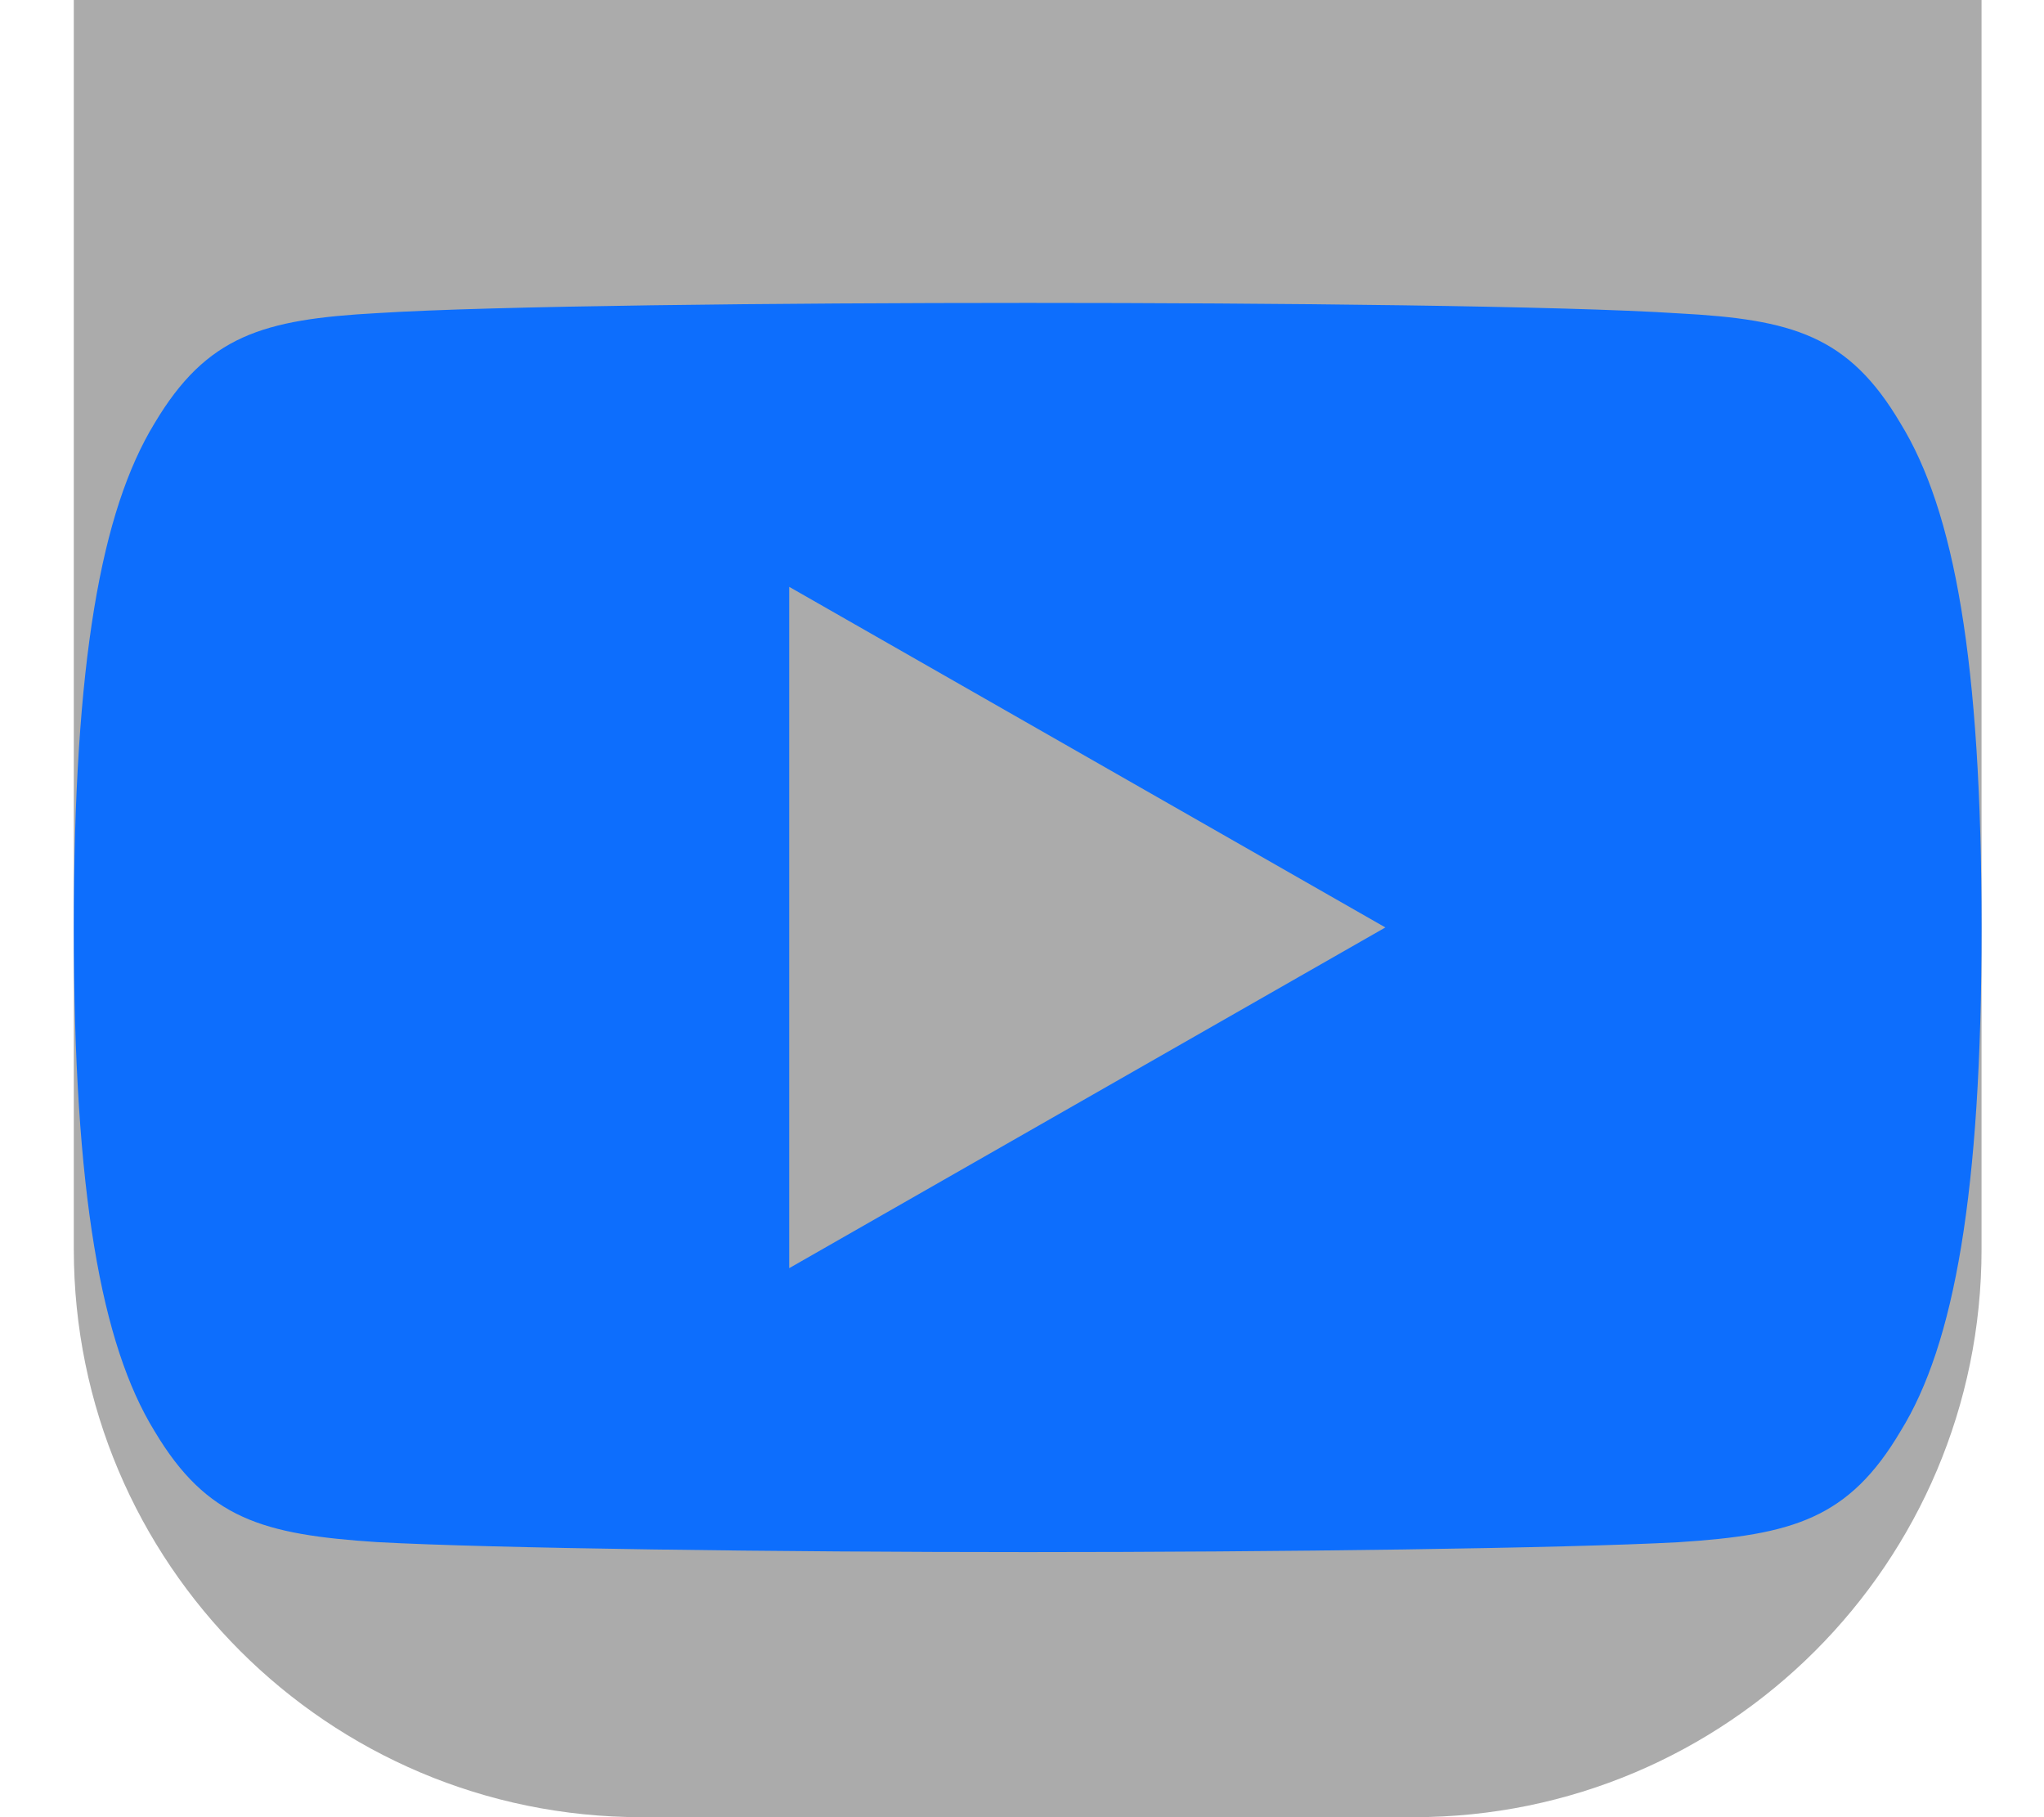 <svg width="18" height="16" viewBox="0 0 18 16" fill="none" xmlns="http://www.w3.org/2000/svg">
<path d="M0.65 0H17.45V11C17.45 13.761 15.211 16 12.45 16H5.65C2.888 16 0.65 13.761 0.65 11V0Z" fill="black" fill-opacity="0.33"/>
<path fill-rule="evenodd" clip-rule="evenodd" d="M14.779 2.759C15.786 2.812 16.28 2.954 16.736 3.727C17.21 4.497 17.45 5.825 17.45 8.165V8.168V8.172C17.45 10.501 17.21 11.838 16.737 12.601C16.281 13.373 15.787 13.514 14.78 13.579C13.773 13.633 11.243 13.666 9.052 13.666C6.856 13.666 4.326 13.633 3.32 13.578C2.315 13.512 1.821 13.373 1.361 12.601C0.891 11.838 0.65 10.499 0.65 8.171V8.169V8.166V8.164C0.65 5.825 0.891 4.497 1.361 3.727C1.821 2.954 2.316 2.812 3.321 2.757C4.326 2.693 6.856 2.667 9.052 2.667C11.243 2.667 13.773 2.693 14.779 2.759ZM12.2 8.166L6.95 5.167V11.166L12.2 8.166Z" fill="#0D6EFD"/>
</svg>

